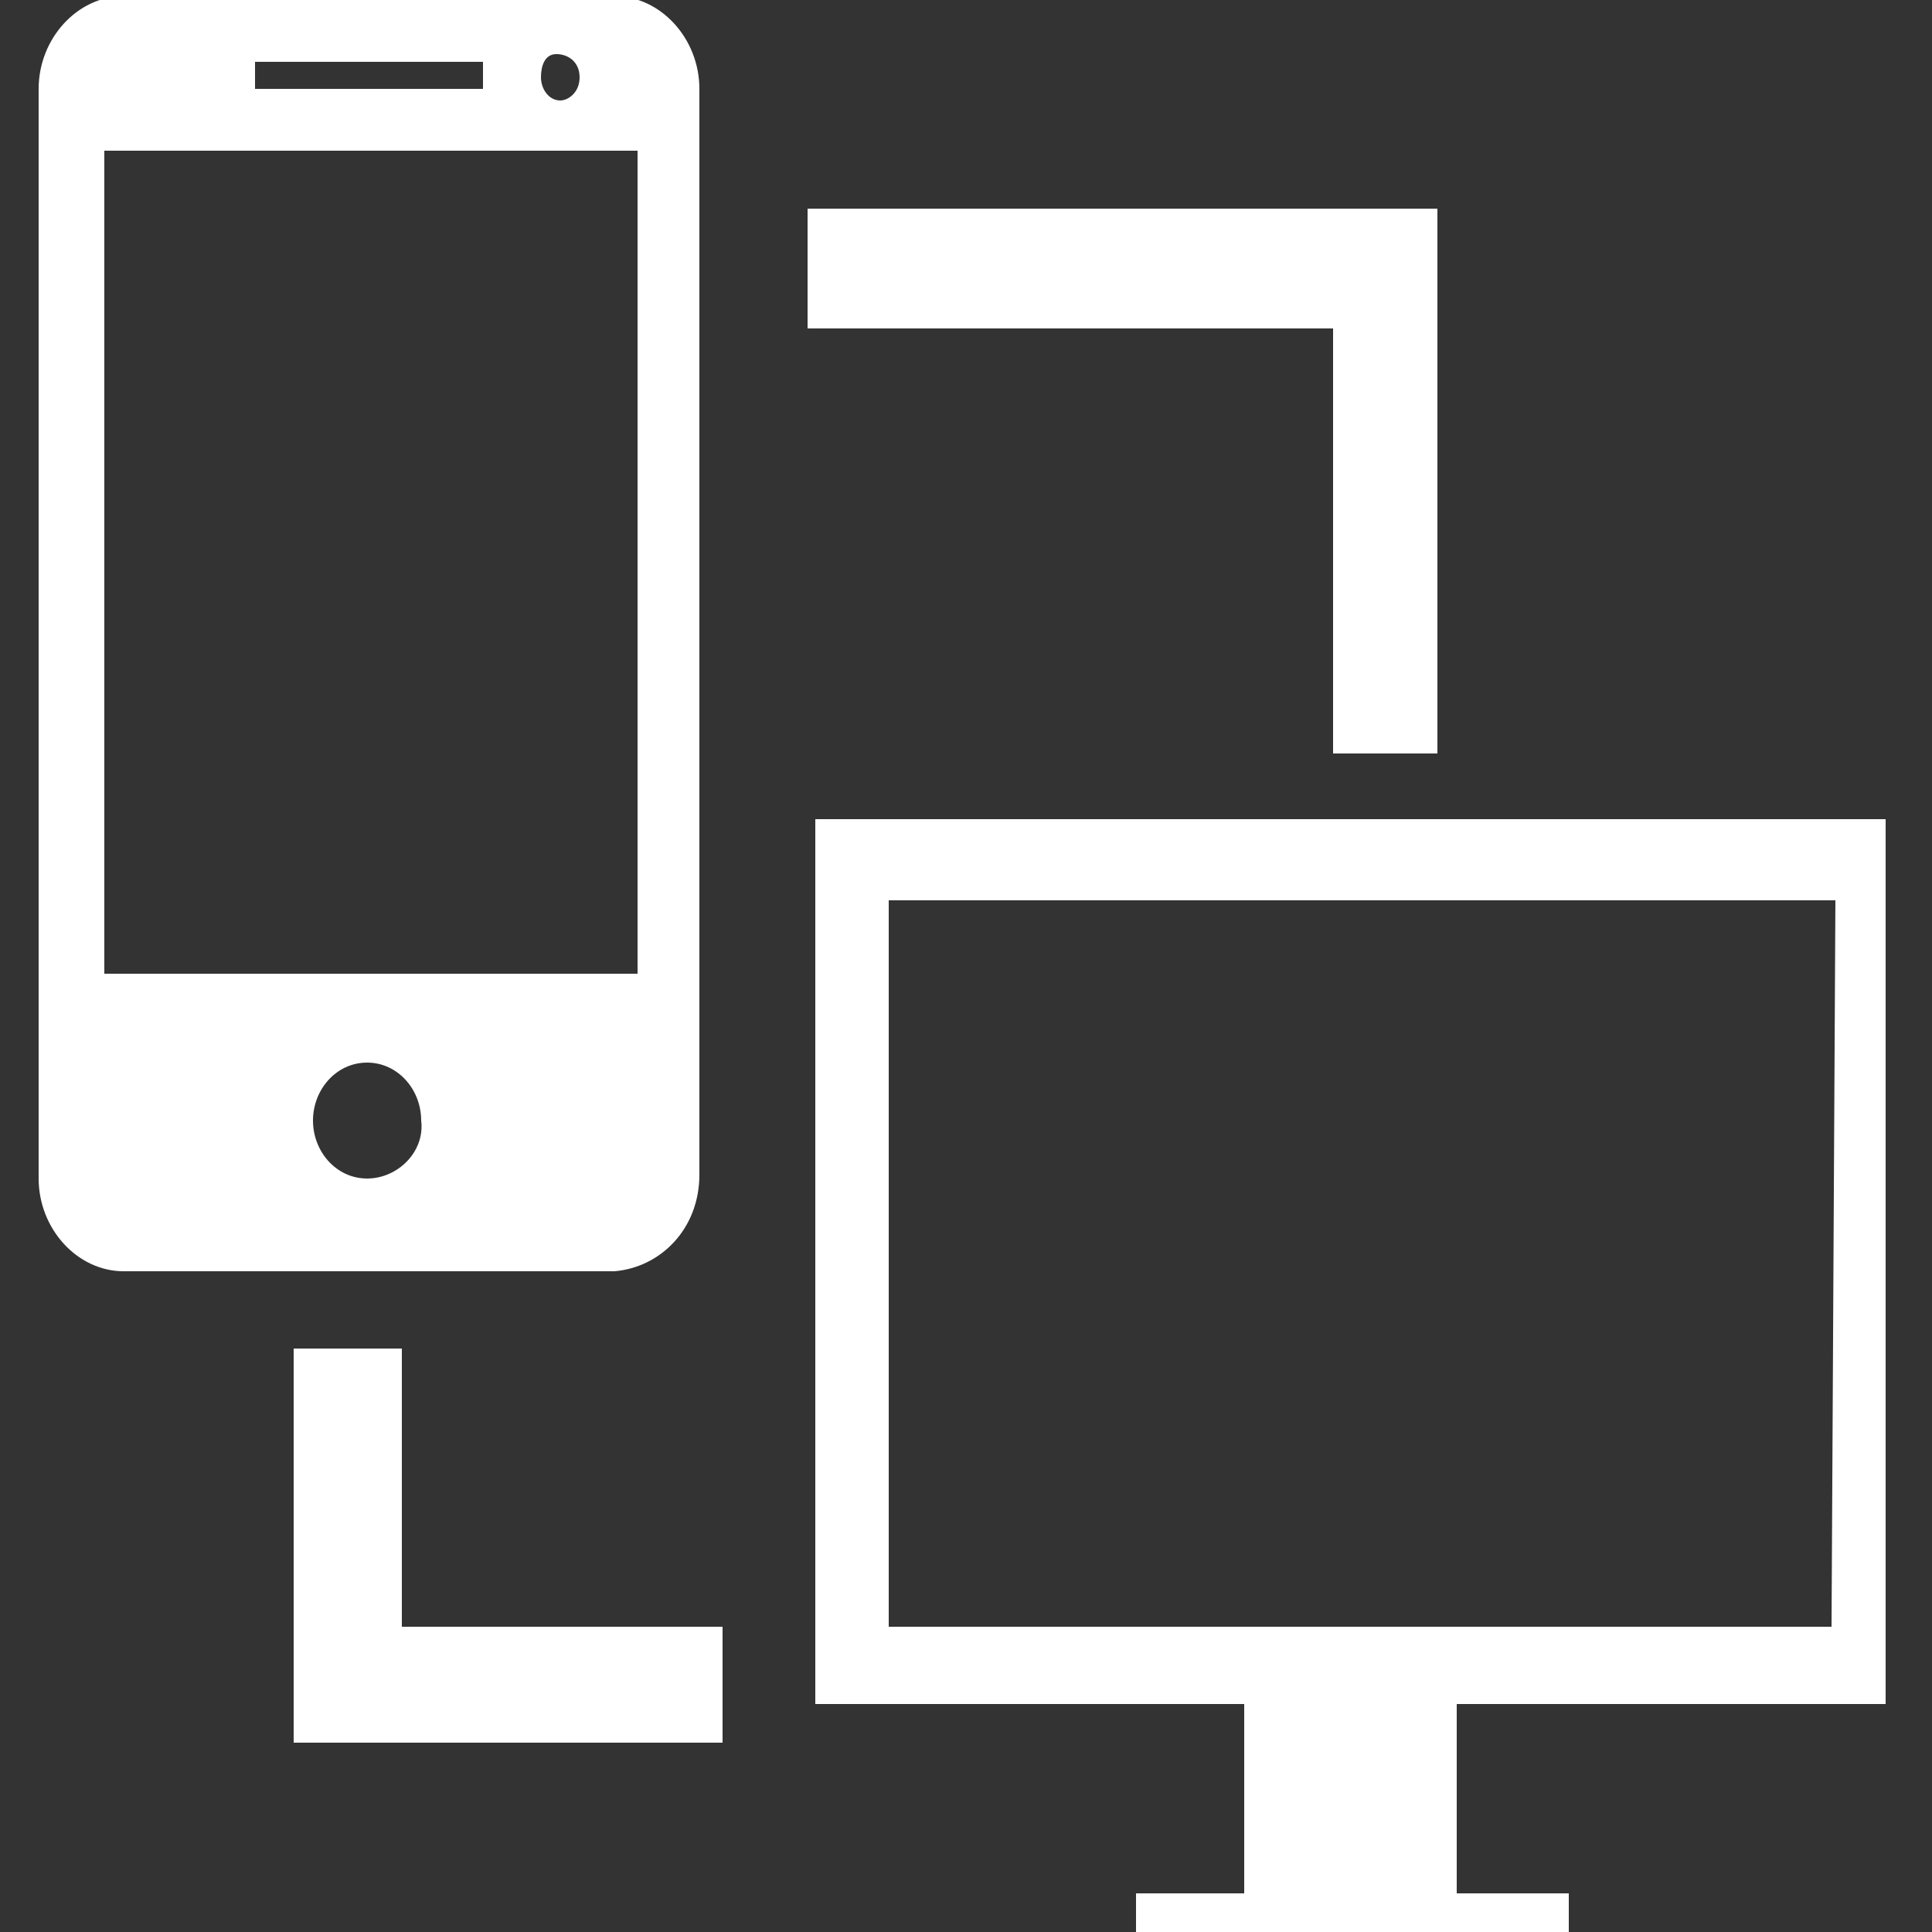 <?xml version="1.0"?>
<svg width="50" height="50" xmlns="http://www.w3.org/2000/svg" xmlns:svg="http://www.w3.org/2000/svg">
 <rect width="100%" height="100%" fill="#333333" stroke="none"/>
 <g>
  <title>Layer 1</title>
  <g id="svg_1">
   <path id="svg_2" fill="#ffffff" d="m18.1,30.4l0,-28.1c0,-1.3 -1,-2.4 -2.2,-2.4l-12.7,0c-1.2,0 -2.2,1.1 -2.2,2.4l0,28.2c0,1.3 1,2.4 2.2,2.4l12.7,0c1.2,-0.1 2.2,-1.1 2.2,-2.5zm-3.7,-29c0.3,0 0.6,0.2 0.6,0.6s-0.3,0.6 -0.5,0.6c-0.3,0 -0.5,-0.3 -0.5,-0.6s0.1,-0.6 0.4,-0.6zm-7.8,0.2l5.9,0l0,0.7l-5.9,0l0,-0.7zm-3.9,23.6l0,-21.3l13.8,0l0,21.3c0,0 -13.8,0 -13.8,0zm6.8,5.3c-0.8,0 -1.4,-0.7 -1.4,-1.5s0.6,-1.5 1.4,-1.5c0.8,0 1.4,0.7 1.4,1.5c0.1,0.8 -0.6,1.5 -1.4,1.5z"/>
   <polygon id="svg_3" fill="#ffffff" points="34.5,19.5 37.2,19.5 37.2,8.5 37.2,5.4 34.5,5.4 20.9,5.4 20.9,8.5 34.5,8.5  "/>
   <polygon id="svg_4" fill="#ffffff" points="10.4,34.9 7.6,34.9 7.6,42.1 7.6,45.1 10.4,45.1 18.7,45.1 18.7,42.1 10.4,42.1  "/>
   <path id="svg_5" fill="#ffffff" d="m47.1,21.2l-24.1,0l-1.9,0l0,2l0,18.8l0,2.1l11.1,0l0,4.9l-2.8,0l0,1.2l2.8,0l5.6,0l2.8,0l0,-1.2l-2.9,0l0,-4.9l11.1,0l0,-2.1l0,-18.8l0,-2l-1.7,0zm0.3,20.9l-24.4,0l0,-18.8l24.5,0l-0.1,18.8l0,0z"/>
  </g>
 </g>
</svg>